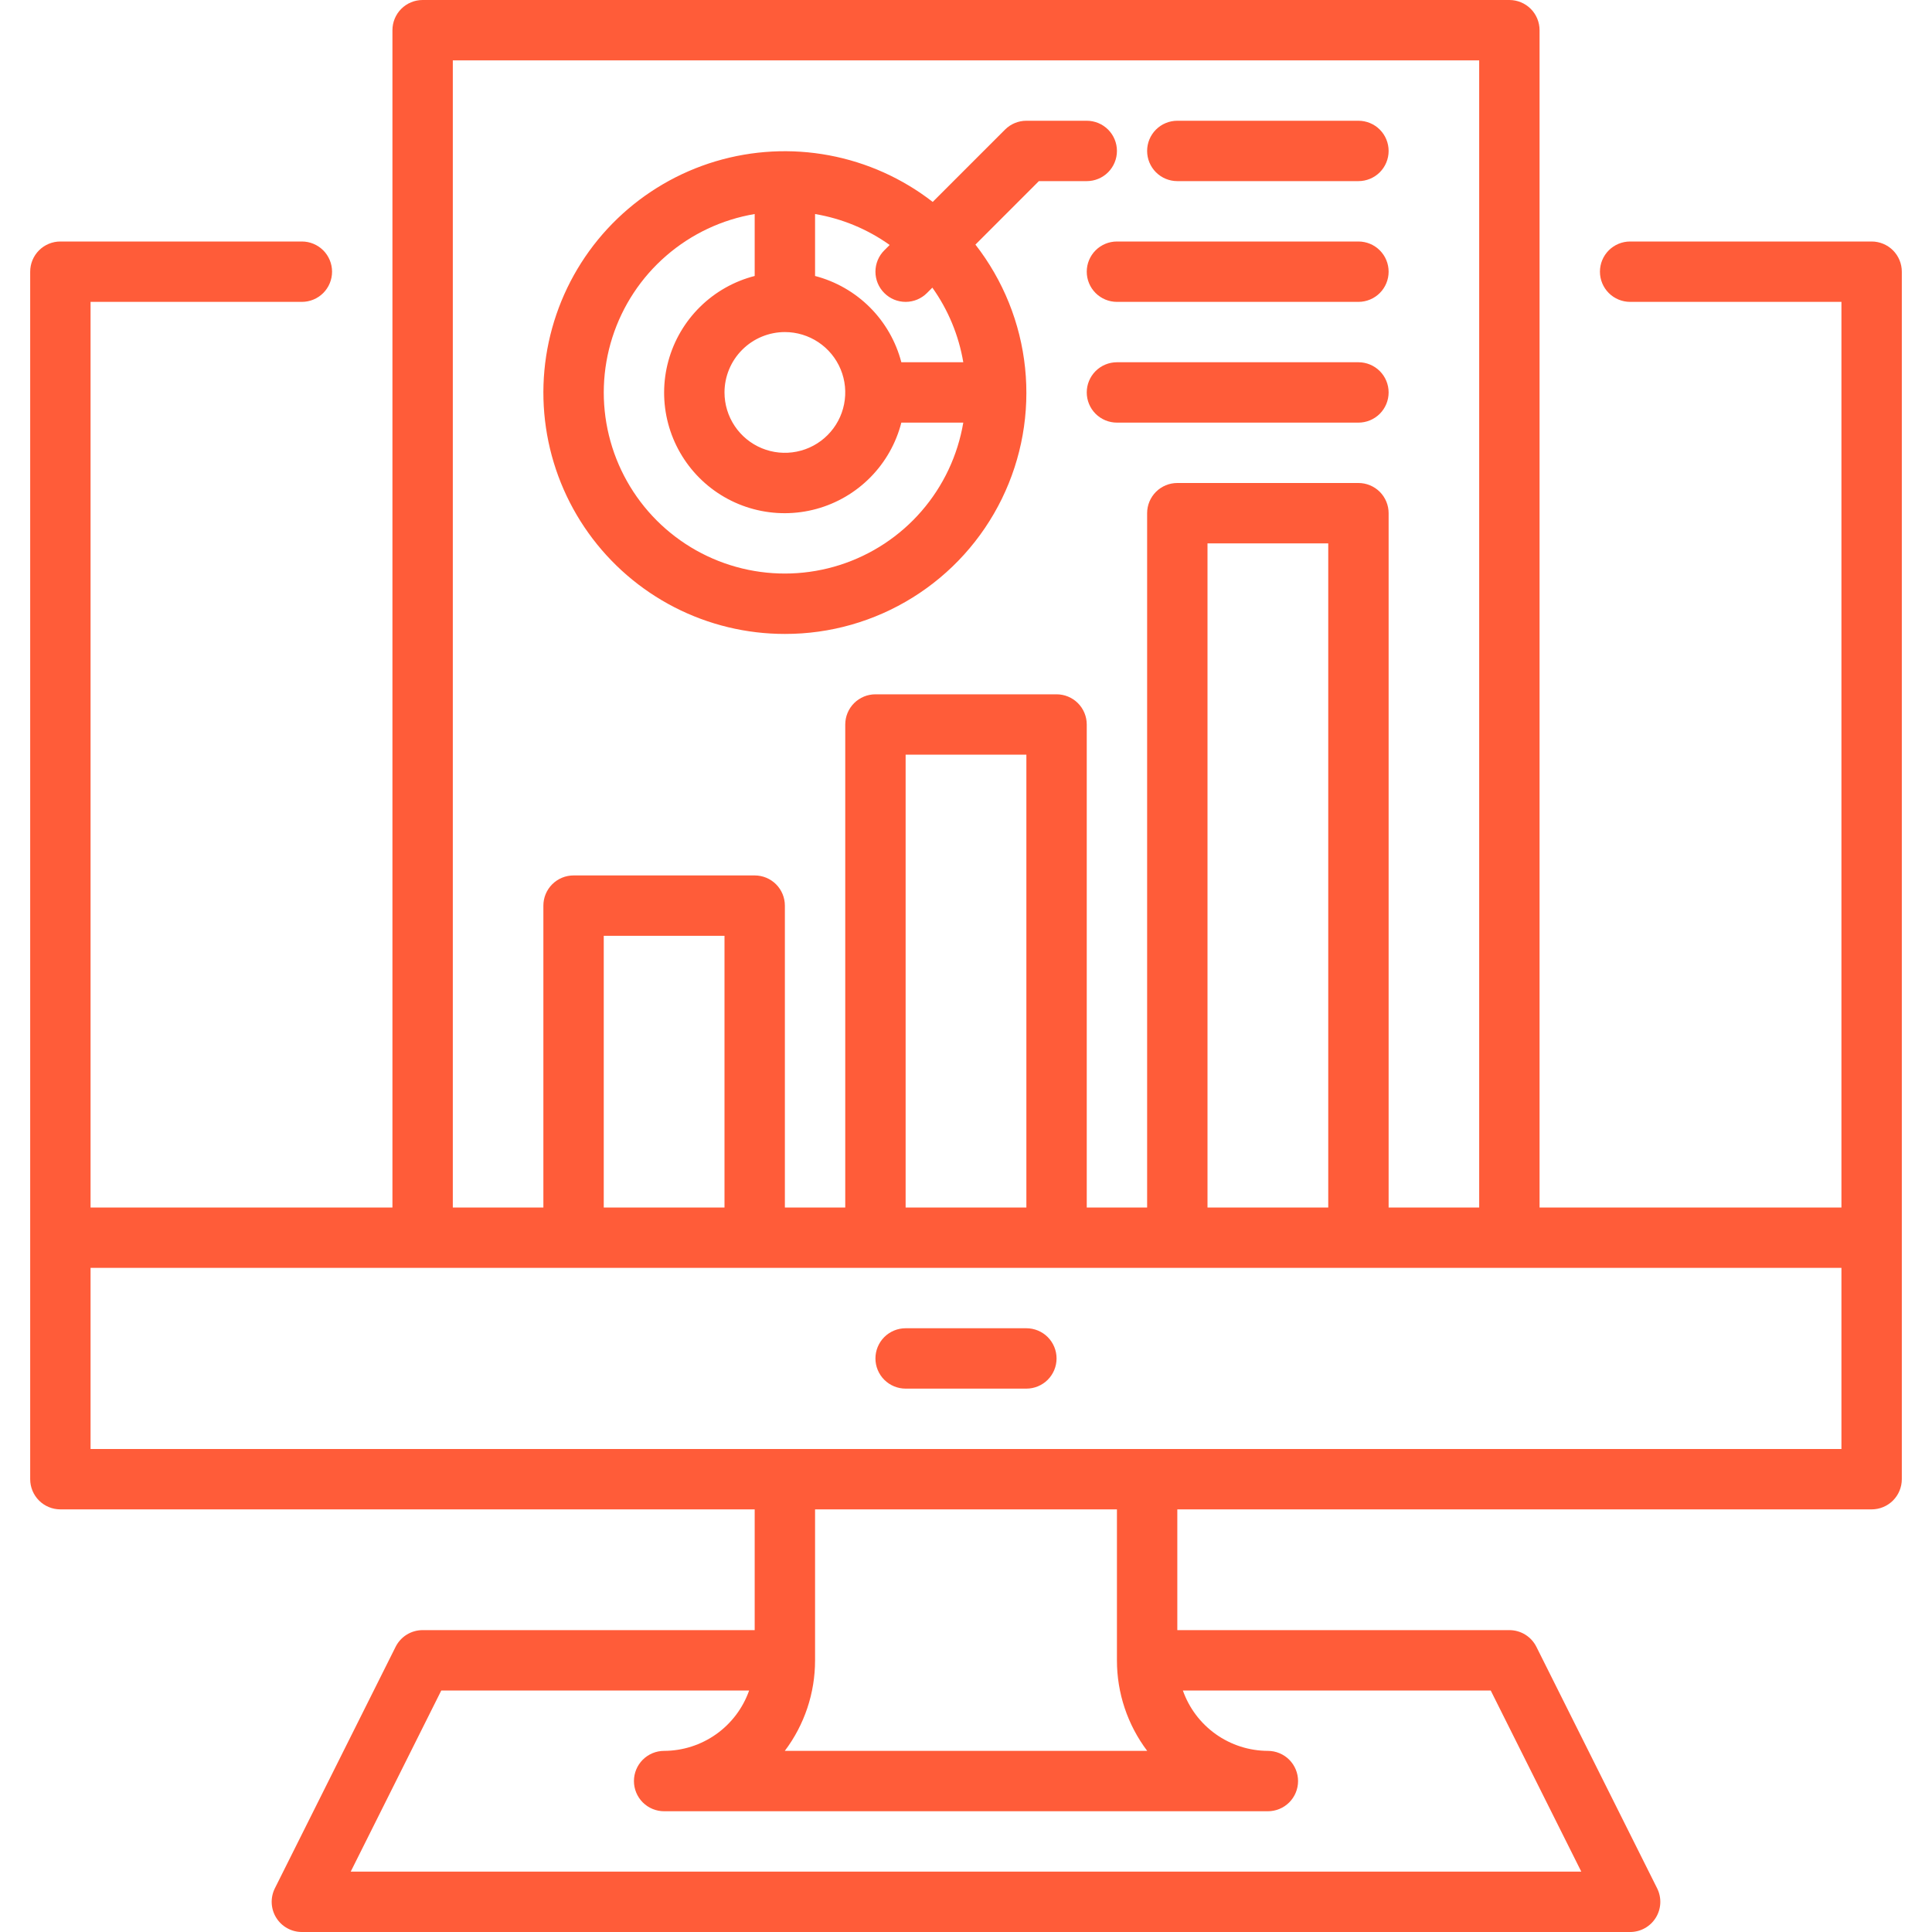 <svg width="96" height="96" viewBox="0 0 96 96" fill="none" xmlns="http://www.w3.org/2000/svg">
<g clip-path="url(#clip0_324_3472)">
<path d="M93 12H81C80.602 12 80.221 12.158 79.939 12.439C79.658 12.721 79.5 13.102 79.5 13.5C79.5 13.898 79.658 14.279 79.939 14.561C80.221 14.842 80.602 15 81 15H91.5V60H76.5V1.5C76.5 1.102 76.342 0.721 76.061 0.439C75.779 0.158 75.398 0 75 0L21 0C20.602 0 20.221 0.158 19.939 0.439C19.658 0.721 19.5 1.102 19.5 1.5V60H4.5V15H15C15.398 15 15.779 14.842 16.061 14.561C16.342 14.279 16.5 13.898 16.5 13.5C16.5 13.102 16.342 12.721 16.061 12.439C15.779 12.158 15.398 12 15 12H3C2.602 12 2.221 12.158 1.939 12.439C1.658 12.721 1.5 13.102 1.5 13.5V73.5C1.5 73.898 1.658 74.279 1.939 74.561C2.221 74.842 2.602 75 3 75H37.5V81H21C20.721 81 20.448 81.078 20.211 81.224C19.974 81.37 19.783 81.58 19.658 81.829L13.658 93.829C13.544 94.058 13.49 94.312 13.501 94.567C13.513 94.823 13.589 95.071 13.724 95.289C13.858 95.506 14.046 95.686 14.27 95.81C14.493 95.935 14.744 96 15 96H81C81.256 96 81.507 95.935 81.731 95.81C81.954 95.686 82.142 95.506 82.276 95.289C82.411 95.071 82.487 94.823 82.499 94.567C82.51 94.312 82.456 94.058 82.342 93.829L76.342 81.829C76.217 81.58 76.026 81.37 75.789 81.224C75.552 81.078 75.279 81 75 81H58.5V75H93C93.398 75 93.779 74.842 94.061 74.561C94.342 74.279 94.5 73.898 94.5 73.5V13.5C94.5 13.102 94.342 12.721 94.061 12.439C93.779 12.158 93.398 12 93 12ZM22.5 3H73.5V60H69V25.5C69 25.102 68.842 24.721 68.561 24.439C68.279 24.158 67.898 24 67.5 24H58.5C58.102 24 57.721 24.158 57.439 24.439C57.158 24.721 57 25.102 57 25.5V60H54V36C54 35.602 53.842 35.221 53.561 34.939C53.279 34.658 52.898 34.5 52.5 34.5H43.5C43.102 34.5 42.721 34.658 42.439 34.939C42.158 35.221 42 35.602 42 36V60H39V45C39 44.602 38.842 44.221 38.561 43.939C38.279 43.658 37.898 43.5 37.5 43.5H28.5C28.102 43.5 27.721 43.658 27.439 43.939C27.158 44.221 27 44.602 27 45V60H22.5V3ZM66 60H60V27H66V60ZM51 60H45V37.5H51V60ZM36 60H30V46.5H36V60ZM78.573 93H17.427L21.927 84H37.224C36.915 84.875 36.344 85.633 35.588 86.17C34.831 86.707 33.928 86.997 33 87C32.602 87 32.221 87.158 31.939 87.439C31.658 87.721 31.5 88.102 31.5 88.5C31.5 88.898 31.658 89.279 31.939 89.561C32.221 89.842 32.602 90 33 90H63C63.398 90 63.779 89.842 64.061 89.561C64.342 89.279 64.5 88.898 64.5 88.5C64.5 88.102 64.342 87.721 64.061 87.439C63.779 87.158 63.398 87 63 87C62.072 86.997 61.169 86.707 60.412 86.17C59.656 85.633 59.085 84.875 58.776 84H74.073L78.573 93ZM55.5 82.5C55.498 84.124 56.026 85.704 57.004 87H38.996C39.974 85.704 40.502 84.124 40.5 82.5V75H55.5V82.5ZM91.5 72H4.5V63H91.5V72Z" fill="#FF5C39"/>
<path d="M51 66H45C44.602 66 44.221 66.158 43.939 66.439C43.658 66.721 43.5 67.102 43.5 67.5C43.5 67.898 43.658 68.279 43.939 68.561C44.221 68.842 44.602 69 45 69H51C51.398 69 51.779 68.842 52.061 68.561C52.342 68.279 52.5 67.898 52.5 67.5C52.5 67.102 52.342 66.721 52.061 66.439C51.779 66.158 51.398 66 51 66Z" fill="#FF5C39"/>
<path d="M39 31.5C41.246 31.504 43.447 30.876 45.353 29.689C47.26 28.502 48.794 26.803 49.781 24.786C50.768 22.769 51.168 20.515 50.936 18.281C50.704 16.048 49.848 13.925 48.468 12.154L51.621 9H54C54.398 9 54.779 8.842 55.061 8.561C55.342 8.279 55.5 7.898 55.5 7.5C55.5 7.102 55.342 6.721 55.061 6.439C54.779 6.158 54.398 6 54 6H51C50.602 6 50.221 6.158 49.94 6.439L46.346 10.033C44.838 8.862 43.073 8.069 41.196 7.718C39.32 7.367 37.387 7.47 35.558 8.016C33.729 8.563 32.057 9.539 30.68 10.862C29.304 12.185 28.264 13.818 27.646 15.624C27.028 17.43 26.85 19.358 27.127 21.246C27.404 23.135 28.128 24.931 29.238 26.483C30.348 28.036 31.814 29.301 33.511 30.174C35.209 31.047 37.091 31.501 39 31.5ZM43.94 14.56C44.079 14.7 44.244 14.81 44.426 14.886C44.608 14.961 44.803 15 45 15C45.197 15 45.392 14.961 45.574 14.886C45.756 14.81 45.921 14.7 46.061 14.56L46.328 14.293C47.114 15.396 47.64 16.664 47.865 18H44.787C44.518 16.969 43.98 16.028 43.226 15.274C42.472 14.521 41.531 13.982 40.5 13.713V10.635C41.836 10.86 43.104 11.385 44.207 12.172L43.94 12.439C43.8 12.578 43.69 12.744 43.614 12.926C43.539 13.108 43.5 13.303 43.5 13.5C43.5 13.697 43.539 13.892 43.614 14.074C43.69 14.256 43.8 14.421 43.94 14.56ZM39 16.5C39.593 16.5 40.173 16.676 40.667 17.006C41.16 17.335 41.545 17.804 41.772 18.352C41.999 18.9 42.058 19.503 41.942 20.085C41.827 20.667 41.541 21.202 41.121 21.621C40.702 22.041 40.167 22.327 39.585 22.442C39.003 22.558 38.4 22.499 37.852 22.272C37.304 22.045 36.835 21.66 36.506 21.167C36.176 20.673 36 20.093 36 19.5C36.001 18.705 36.317 17.942 36.88 17.38C37.442 16.817 38.205 16.501 39 16.5ZM37.5 10.635V13.713C36.477 13.975 35.541 14.504 34.788 15.245C34.035 15.986 33.491 16.913 33.212 17.932C32.933 18.951 32.929 20.026 33.2 21.047C33.471 22.068 34.007 22.999 34.754 23.747C35.501 24.494 36.432 25.03 37.453 25.3C38.474 25.571 39.549 25.567 40.568 25.288C41.587 25.009 42.514 24.465 43.255 23.712C43.996 22.959 44.525 22.023 44.787 21H47.865C47.59 22.628 46.873 24.149 45.791 25.397C44.71 26.645 43.305 27.57 41.732 28.073C40.16 28.575 38.479 28.635 36.874 28.245C35.269 27.856 33.803 27.032 32.635 25.865C31.468 24.697 30.644 23.231 30.255 21.626C29.865 20.021 29.925 18.341 30.427 16.768C30.93 15.195 31.855 13.79 33.103 12.709C34.351 11.627 35.872 10.909 37.5 10.635Z" fill="#FF5C39"/>
<path d="M67.5 12H55.5C55.102 12 54.721 12.158 54.439 12.439C54.158 12.721 54 13.102 54 13.5C54 13.898 54.158 14.279 54.439 14.561C54.721 14.842 55.102 15 55.5 15H67.5C67.898 15 68.279 14.842 68.561 14.561C68.842 14.279 69 13.898 69 13.5C69 13.102 68.842 12.721 68.561 12.439C68.279 12.158 67.898 12 67.5 12Z" fill="#FF5C39"/>
<path d="M58.5 9H67.5C67.898 9 68.279 8.842 68.561 8.561C68.842 8.279 69 7.898 69 7.5C69 7.102 68.842 6.721 68.561 6.439C68.279 6.158 67.898 6 67.5 6H58.5C58.102 6 57.721 6.158 57.439 6.439C57.158 6.721 57 7.102 57 7.5C57 7.898 57.158 8.279 57.439 8.561C57.721 8.842 58.102 9 58.5 9Z" fill="#FF5C39"/>
<path d="M67.5 18H55.5C55.102 18 54.721 18.158 54.439 18.439C54.158 18.721 54 19.102 54 19.5C54 19.898 54.158 20.279 54.439 20.561C54.721 20.842 55.102 21 55.5 21H67.5C67.898 21 68.279 20.842 68.561 20.561C68.842 20.279 69 19.898 69 19.5C69 19.102 68.842 18.721 68.561 18.439C68.279 18.158 67.898 18 67.5 18Z" fill="#FF5C39"/>
</g>
<defs>
<clipPath id="clip0_324_3472">
<rect width="96" height="96" fill="white"/>
</clipPath>
</defs>
</svg>
